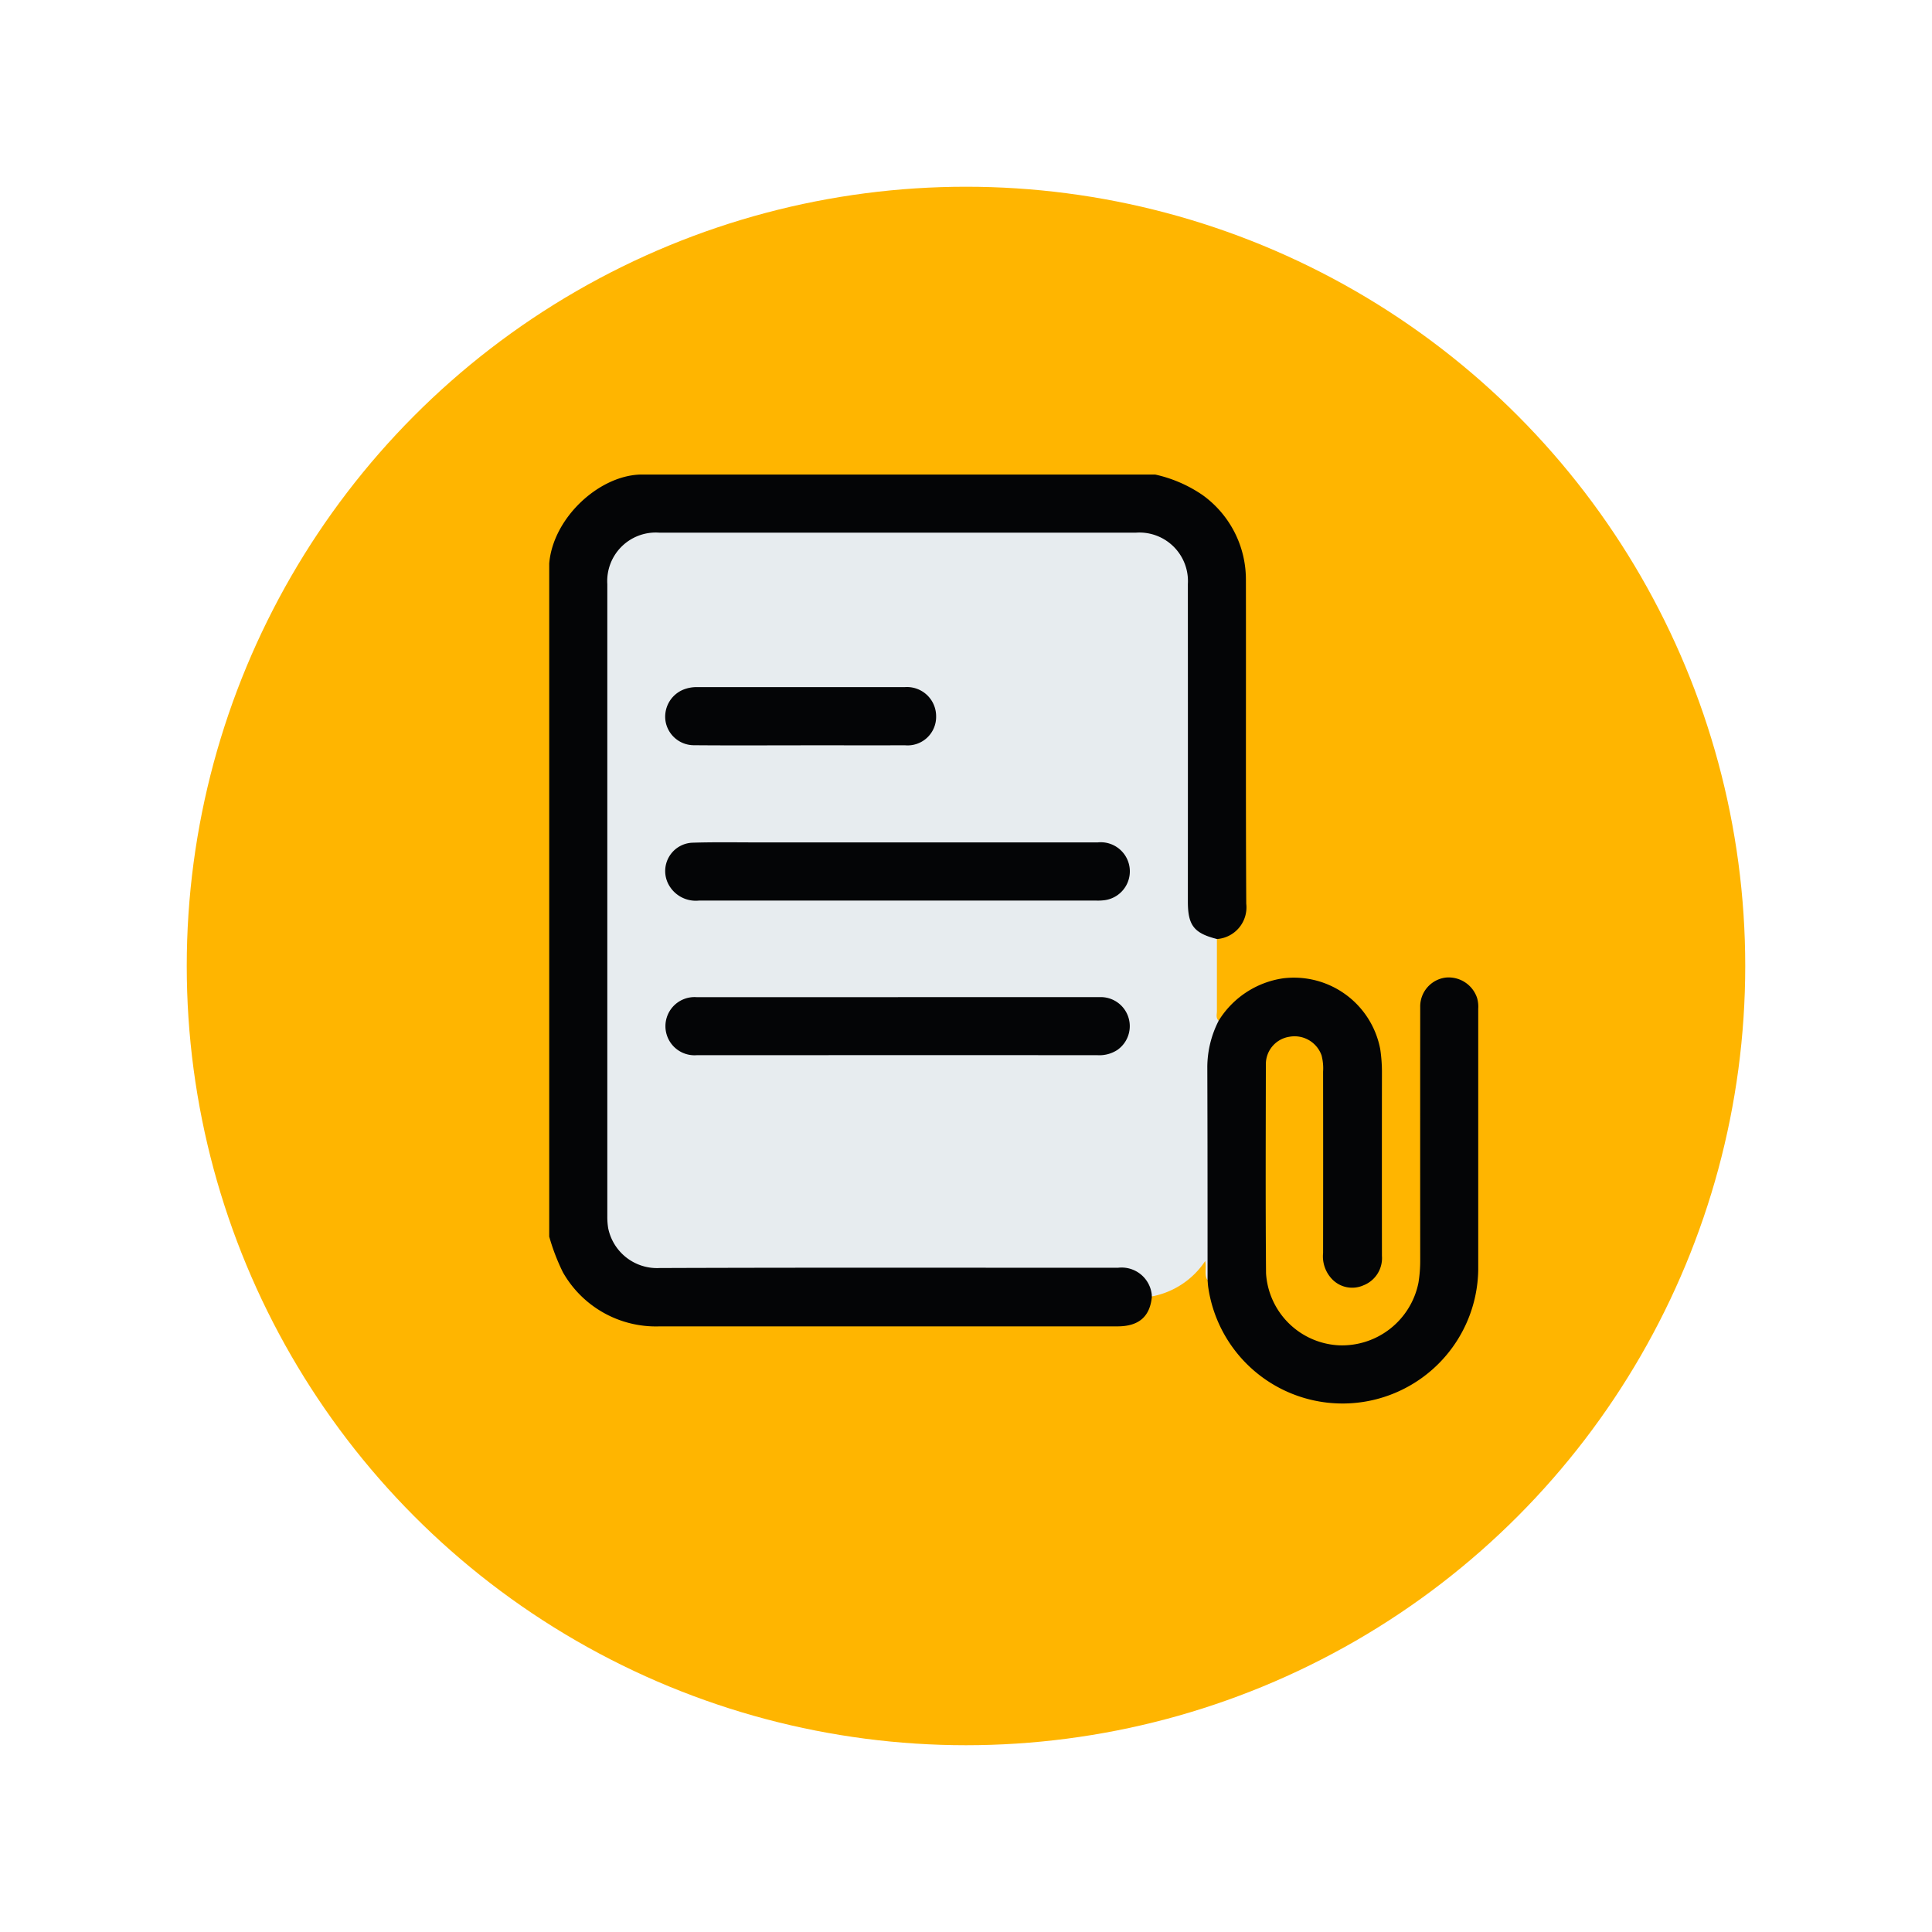 <svg xmlns="http://www.w3.org/2000/svg" xmlns:xlink="http://www.w3.org/1999/xlink" width="155.183" height="155.183" viewBox="0 0 155.183 155.183">
  <defs>
    <filter id="Elipse_5222" x="0" y="0" width="155.183" height="155.183" filterUnits="userSpaceOnUse">
      <feOffset dy="6" input="SourceAlpha"/>
      <feGaussianBlur stdDeviation="5" result="blur"/>
      <feFlood flood-opacity="0.329"/>
      <feComposite operator="in" in2="blur"/>
      <feComposite in="SourceGraphic"/>
    </filter>
    <clipPath id="clip-path">
      <rect id="Rectángulo_325016" data-name="Rectángulo 325016" width="74.622" height="74.612" fill="none"/>
    </clipPath>
  </defs>
  <g id="Grupo_876535" data-name="Grupo 876535" transform="translate(-9392.09 7397.969)">
    <g transform="matrix(1, 0, 0, 1, 9392.09, -7397.97)" filter="url(#Elipse_5222)">
      <circle id="Elipse_5222-2" data-name="Elipse 5222" cx="62.591" cy="62.591" r="62.591" transform="translate(15 9)" fill="#ffb500"/>
    </g>
    <g id="Grupo_876534" data-name="Grupo 876534" transform="translate(9436.205 -7359.85)">
      <g id="Grupo_876533" data-name="Grupo 876533" transform="translate(0 0)" clip-path="url(#clip-path)">
        <path id="Trazado_615324" data-name="Trazado 615324" d="M48.408,66.019c-.147,1.614-1.043,2.4-2.768,2.4q-8.7.006-17.395,0-9.681,0-19.361,0A8.59,8.59,0,0,1,1.1,64.076,16.772,16.772,0,0,1,0,61.209V7.141C.3,3.532,3.914.124,7.287,0H48.678a10.853,10.853,0,0,1,3.789,1.638,8.353,8.353,0,0,1,3.492,6.849c.016,8.66-.021,17.319.028,25.98a2.553,2.553,0,0,1-2.354,2.841,2.268,2.268,0,0,1-2.52-2.032,7.294,7.294,0,0,1-.041-1.163q0-12.313,0-24.625c0-.339.009-.68-.014-1.019A3.734,3.734,0,0,0,47.416,4.9c-.267-.012-.535-.007-.8-.007H9.384c-.266,0-.534,0-.8.006A3.726,3.726,0,0,0,4.9,8.579c-.012.266-.009.534-.009.8q0,24.879,0,49.758a6.51,6.51,0,0,0,.077,1.379A3.608,3.608,0,0,0,8.7,63.454q11.767.011,23.533,0H45.27a3.692,3.692,0,0,1,2.347.627,1.837,1.837,0,0,1,.791,1.937" transform="translate(0 -0.001)" fill="#040506"/>
        <path id="Trazado_615325" data-name="Trazado 615325" d="M47.511,65.122a2.434,2.434,0,0,0-2.734-2.307c-12.265,0-24.53-.024-36.794.02a4.005,4.005,0,0,1-4.146-3.212,5.692,5.692,0,0,1-.068-.941q0-25.39,0-50.781A3.9,3.9,0,0,1,7.924,3.767q19.162,0,38.325,0A3.9,3.9,0,0,1,50.4,7.9q.007,12.75,0,25.5c0,1.911.487,2.539,2.333,3.007,0,1.934,0,3.868,0,5.8,0,.255-.1.537.134.757a1.082,1.082,0,0,1-.137.836,7.474,7.474,0,0,0-.508,2.841q.024,7.963,0,15.927c0,.421.114.883-.25,1.238-.275-.451-.054-.952-.181-1.532a6.6,6.6,0,0,1-4.29,2.843" transform="translate(0.897 0.897)" fill="#e7ecef"/>
        <path id="Trazado_615326" data-name="Trazado 615326" d="M42.706,56.936c0-5.719,0-11.437-.02-17.156a8.238,8.238,0,0,1,.914-3.686,7.328,7.328,0,0,1,5.163-3.4,7.057,7.057,0,0,1,7.814,5.695,12.447,12.447,0,0,1,.136,1.883q-.009,7.359,0,14.717a2.347,2.347,0,0,1-1.487,2.363,2.232,2.232,0,0,1-2.493-.471,2.642,2.642,0,0,1-.747-2.122q.011-7.285,0-14.571a4.12,4.12,0,0,0-.121-1.3,2.3,2.3,0,0,0-2.594-1.5,2.224,2.224,0,0,0-1.882,2.17c-.009,5.61-.033,11.22.014,16.83a6.176,6.176,0,0,0,5.855,5.782,6.261,6.261,0,0,0,6.388-5.028,11.087,11.087,0,0,0,.141-1.812q-.007-10.162,0-20.327a2.339,2.339,0,0,1,2.031-2.369,2.408,2.408,0,0,1,2.539,1.642,2.518,2.518,0,0,1,.09.861q0,10.491,0,20.983a10.9,10.9,0,0,1-21.684,1.4c-.03-.192-.037-.386-.054-.58" transform="translate(10.173 7.77)" fill="#040506"/>
        <path id="Trazado_615327" data-name="Trazado 615327" d="M26.223,33.894q8.123,0,16.247,0a2.332,2.332,0,0,1,1.366,4.246,2.645,2.645,0,0,1-1.585.42q-13.186-.011-26.374,0-2.913,0-5.827,0a2.337,2.337,0,1,1,0-4.661q8.087,0,16.174,0" transform="translate(1.795 8.077)" fill="#040506"/>
        <path id="Trazado_615328" data-name="Trazado 615328" d="M26.188,23.86q8.05,0,16.1,0a2.337,2.337,0,1,1,.437,4.654,4.138,4.138,0,0,1-.582.021q-15.954,0-31.909,0A2.483,2.483,0,0,1,7.772,27.2a2.278,2.278,0,0,1,1.952-3.314c1.8-.058,3.594-.022,5.39-.024q5.537,0,11.074,0" transform="translate(1.793 5.683)" fill="#040506"/>
        <path id="Trazado_615329" data-name="Trazado 615329" d="M18.4,18.462c-2.867,0-5.732.016-8.6-.009a2.313,2.313,0,0,1-2.246-1.909A2.347,2.347,0,0,1,8.951,14a2.861,2.861,0,0,1,1.134-.214q8.344,0,16.687,0a2.342,2.342,0,0,1,2.513,2.345,2.29,2.29,0,0,1-2.508,2.326c-2.792.012-5.586,0-8.38,0Z" transform="translate(1.792 3.286)" fill="#040506"/>
      </g>
    </g>
  </g>
</svg>
